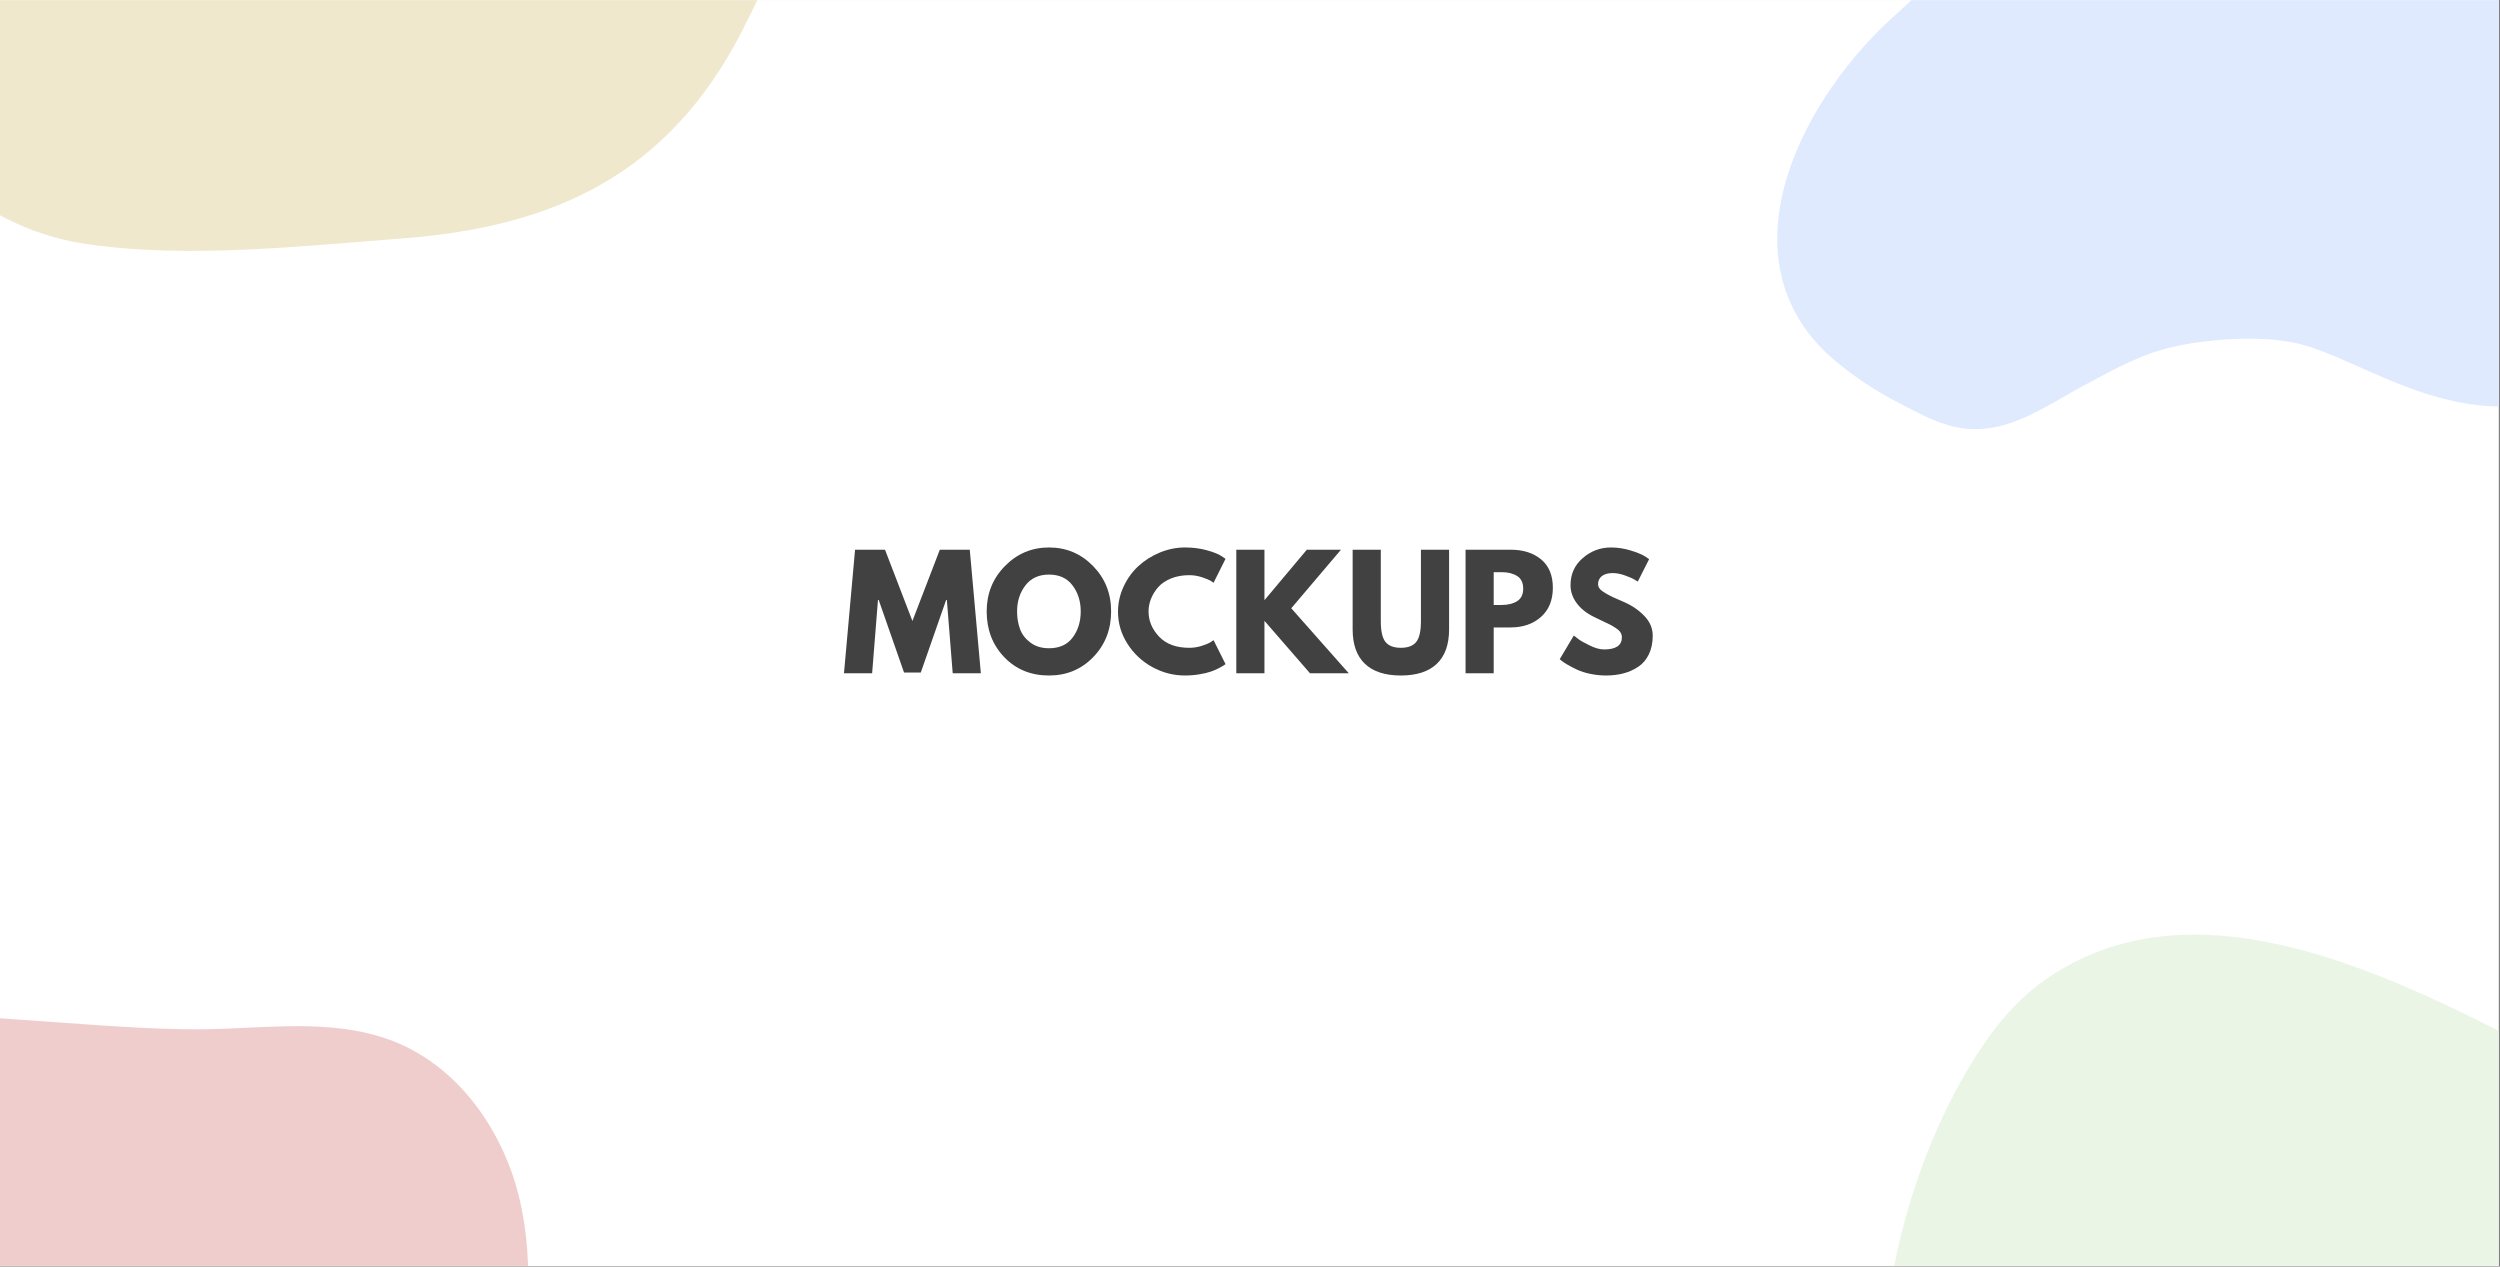 <svg xmlns="http://www.w3.org/2000/svg" xmlns:xlink="http://www.w3.org/1999/xlink" width="1739" zoomAndPan="magnify" viewBox="0 0 1304.25 660.75" height="881" preserveAspectRatio="xMidYMid meet" version="1.2"><rect x="0" y="0" width="1304.25" height="660.75" fill="#808080" stroke="none"/><defs><clipPath id="3069c6c240"><path d="M 0 0.066 L 1303.5 0.066 L 1303.5 660.434 L 0 660.434 Z M 0 0.066 "/></clipPath><clipPath id="b34626f132"><path d="M 927 0.066 L 1303.5 0.066 L 1303.5 224 L 927 224 Z M 927 0.066 "/></clipPath><clipPath id="d5a348298e"><path d="M 0 528 L 276 528 L 276 660.434 L 0 660.434 Z M 0 528 "/></clipPath><clipPath id="36b0e90a92"><path d="M -337.664 535.375 L 211.145 391.234 L 337.961 874.07 L -210.852 1018.211 Z M -337.664 535.375 "/></clipPath><clipPath id="e433b7ed27"><path d="M -337.664 535.375 L 211.145 391.234 L 337.961 874.07 L -210.852 1018.211 Z M -337.664 535.375 "/></clipPath><clipPath id="295c02979a"><path d="M 0 0.066 L 434 0.066 L 434 131 L 0 131 Z M 0 0.066 "/></clipPath><clipPath id="937f883406"><path d="M -179.609 -274.355 L 369.203 -418.5 L 496.016 64.336 L -52.793 208.48 Z M -179.609 -274.355 "/></clipPath><clipPath id="373743e1b3"><path d="M -179.609 -274.355 L 369.203 -418.5 L 496.016 64.336 L -52.793 208.48 Z M -179.609 -274.355 "/></clipPath><clipPath id="47d119162c"><path d="M 981 487 L 1303.5 487 L 1303.5 660.434 L 981 660.434 Z M 981 487 "/></clipPath><clipPath id="92dd8f97a2"><path d="M 1009.066 413.238 L 1569.273 503.453 L 1489.906 996.316 L 929.699 906.102 Z M 1009.066 413.238 "/></clipPath><clipPath id="1341ae0d4c"><path d="M 1009.066 413.238 L 1569.273 503.453 L 1489.906 996.316 L 929.699 906.102 Z M 1009.066 413.238 "/></clipPath></defs><g id="78373a4267"><g clip-rule="nonzero" clip-path="url(#3069c6c240)"><path style=" stroke:none;fill-rule:nonzero;fill:#ffffff;fill-opacity:1;" d="M 0 0.066 L 1303.5 0.066 L 1303.5 660.434 L 0 660.434 Z M 0 0.066 "/><path style=" stroke:none;fill-rule:nonzero;fill:#ffffff;fill-opacity:1;" d="M 0 0.066 L 1303.5 0.066 L 1303.5 660.434 L 0 660.434 Z M 0 0.066 "/></g><g clip-rule="nonzero" clip-path="url(#b34626f132)"><path style=" stroke:none;fill-rule:evenodd;fill:#e0eaff;fill-opacity:1;" d="M 1243.52 -270.836 C 1222.875 -266.633 1209.961 -262.418 1197.066 -250.406 C 1155.762 -213.75 1152.32 -179.5 1120.5 -129.02 C 1080.059 -63.52 1061.137 -55.707 1008.66 -10.027 C 1001.773 -4.625 996.609 0.793 990.598 6.199 C 941.562 48.867 897.68 131.191 952.738 184.074 C 963.926 194.289 975.965 202.707 992.316 211.109 C 1007.797 218.922 1022.43 227.934 1044.797 221.934 C 1060.289 217.73 1074.906 207.504 1088.68 200.301 C 1103.312 192.492 1117.93 184.074 1135.992 180.465 C 1153.195 176.859 1178.156 175.062 1196.215 178.668 C 1233.215 185.883 1285.691 232.754 1351.082 201.504 C 1441.418 158.238 1400.977 88.523 1431.949 17.008 C 1443.137 -9.434 1468.086 -49.695 1452.594 -86.961 C 1443.125 -110.996 1427.645 -118.211 1418.18 -126.629 C 1413.012 -131.438 1423.344 -129.629 1406.988 -138.047 C 1400.102 -141.652 1380.32 -160.879 1373.434 -171.703 C 1369.129 -178.309 1366.547 -185.523 1363.105 -194.535 C 1351.055 -229.395 1330.41 -244.418 1298.578 -261.836 C 1280.516 -271.457 1266.742 -275.062 1243.52 -270.848 Z M 1243.52 -270.836 "/></g><g clip-rule="nonzero" clip-path="url(#d5a348298e)"><g clip-rule="nonzero" clip-path="url(#36b0e90a92)"><g clip-rule="nonzero" clip-path="url(#e433b7ed27)"><path style=" stroke:none;fill-rule:nonzero;fill:#f0cdcd;fill-opacity:1;" d="M -241.953 596.496 C -249.812 608.219 -255.777 621.992 -259.348 638.164 C -282.402 742.52 -236.945 918.809 -112.965 937.059 C -60.266 944.812 -0.438 938.102 52.48 934.07 C 131.793 928.023 190.848 900.133 228.762 826.516 C 258.84 768.117 286.23 693.711 271.441 627.238 C 263.418 591.164 240.055 557.066 205.723 543.395 C 177.441 532.137 145.812 535.613 115.398 536.766 C 11.613 540.695 -171.766 491.828 -241.953 596.496 "/></g></g></g><g clip-rule="nonzero" clip-path="url(#295c02979a)"><g clip-rule="nonzero" clip-path="url(#937f883406)"><g clip-rule="nonzero" clip-path="url(#373743e1b3)"><path style=" stroke:none;fill-rule:nonzero;fill:#f0e8cd;fill-opacity:1;" d="M -83.895 -213.234 C -91.754 -201.516 -97.719 -187.738 -101.293 -171.566 C -124.344 -67.215 -78.891 109.074 45.094 127.324 C 97.789 135.082 157.617 128.371 210.539 124.336 C 289.852 118.293 348.906 90.398 386.82 16.785 C 416.895 -41.613 444.285 -116.02 429.496 -182.492 C 421.473 -218.566 398.113 -252.664 363.781 -266.336 C 335.5 -277.598 303.871 -274.121 273.457 -272.969 C 169.672 -269.039 -13.711 -317.906 -83.895 -213.234 "/></g></g></g><g clip-rule="nonzero" clip-path="url(#47d119162c)"><g clip-rule="nonzero" clip-path="url(#92dd8f97a2)"><g clip-rule="nonzero" clip-path="url(#1341ae0d4c)"><path style=" stroke:none;fill-rule:nonzero;fill:#eaf5e6;fill-opacity:1;" d="M 1071.871 507.859 C 1059.941 515.398 1048.91 525.582 1039.102 538.926 C 975.801 625.031 946.051 804.641 1052.051 871.488 C 1097.105 899.902 1154.531 917.969 1204.559 935.691 C 1279.539 962.25 1344.828 960.633 1409.281 908.648 C 1460.414 867.41 1515.566 810.449 1528.934 743.676 C 1536.191 707.438 1528.621 666.805 1502.754 640.41 C 1481.445 618.672 1451.117 609.055 1422.836 597.805 C 1326.336 559.41 1178.398 440.531 1071.871 507.859 "/></g></g></g><g style="fill:#424141;fill-opacity:1;"><g transform="translate(439.054, 351.238)"><path style="stroke:none" d="M 57.969 0 L 54.922 -38.203 L 54.531 -38.203 L 41.328 -0.391 L 32.578 -0.391 L 19.375 -38.203 L 18.984 -38.203 L 15.938 0 L 1.25 0 L 7.031 -64.453 L 22.656 -64.453 L 36.953 -27.266 L 51.25 -64.453 L 66.875 -64.453 L 72.656 0 Z M 57.969 0 "/></g></g><g style="fill:#424141;fill-opacity:1;"><g transform="translate(512.955, 351.238)"><path style="stroke:none" d="M 1.797 -32.266 C 1.797 -41.586 4.973 -49.477 11.328 -55.938 C 17.68 -62.395 25.336 -65.625 34.297 -65.625 C 43.305 -65.625 50.961 -62.406 57.266 -55.969 C 63.566 -49.539 66.719 -41.641 66.719 -32.266 C 66.719 -22.836 63.617 -14.906 57.422 -8.469 C 51.223 -2.039 43.516 1.172 34.297 1.172 C 24.867 1.172 17.094 -2.016 10.969 -8.391 C 4.852 -14.773 1.797 -22.734 1.797 -32.266 Z M 17.656 -32.266 C 17.656 -28.879 18.176 -25.789 19.219 -23 C 20.258 -20.219 22.082 -17.863 24.688 -15.938 C 27.289 -14.008 30.492 -13.047 34.297 -13.047 C 39.766 -13.047 43.891 -14.922 46.672 -18.672 C 49.461 -22.422 50.859 -26.953 50.859 -32.266 C 50.859 -37.523 49.438 -42.039 46.594 -45.812 C 43.758 -49.594 39.66 -51.484 34.297 -51.484 C 28.984 -51.484 24.879 -49.594 21.984 -45.812 C 19.098 -42.039 17.656 -37.523 17.656 -32.266 Z M 17.656 -32.266 "/></g></g><g style="fill:#424141;fill-opacity:1;"><g transform="translate(581.466, 351.238)"><path style="stroke:none" d="M 38.984 -13.281 C 41.223 -13.281 43.395 -13.617 45.5 -14.297 C 47.613 -14.973 49.164 -15.625 50.156 -16.25 L 51.641 -17.266 L 57.891 -4.766 C 57.68 -4.609 57.395 -4.398 57.031 -4.141 C 56.664 -3.879 55.816 -3.395 54.484 -2.688 C 53.16 -1.988 51.742 -1.379 50.234 -0.859 C 48.723 -0.336 46.742 0.129 44.297 0.547 C 41.848 0.961 39.32 1.172 36.719 1.172 C 30.727 1.172 25.051 -0.297 19.688 -3.234 C 14.32 -6.18 10 -10.234 6.719 -15.391 C 3.438 -20.547 1.797 -26.117 1.797 -32.109 C 1.797 -36.641 2.758 -40.988 4.688 -45.156 C 6.613 -49.32 9.176 -52.891 12.375 -55.859 C 15.582 -58.828 19.32 -61.195 23.594 -62.969 C 27.863 -64.738 32.238 -65.625 36.719 -65.625 C 40.883 -65.625 44.723 -65.129 48.234 -64.141 C 51.754 -63.148 54.242 -62.16 55.703 -61.172 L 57.891 -59.688 L 51.641 -47.188 C 51.273 -47.5 50.727 -47.875 50 -48.312 C 49.27 -48.758 47.812 -49.348 45.625 -50.078 C 43.438 -50.805 41.223 -51.172 38.984 -51.172 C 35.441 -51.172 32.266 -50.598 29.453 -49.453 C 26.641 -48.305 24.41 -46.797 22.766 -44.922 C 21.129 -43.047 19.879 -41.023 19.016 -38.859 C 18.16 -36.703 17.734 -34.504 17.734 -32.266 C 17.734 -27.367 19.566 -22.977 23.234 -19.094 C 26.91 -15.219 32.16 -13.281 38.984 -13.281 Z M 38.984 -13.281 "/></g></g><g style="fill:#424141;fill-opacity:1;"><g transform="translate(640.289, 351.238)"><path style="stroke:none" d="M 63.359 0 L 43.125 0 L 19.375 -27.344 L 19.375 0 L 4.688 0 L 4.688 -64.453 L 19.375 -64.453 L 19.375 -38.125 L 41.484 -64.453 L 59.297 -64.453 L 33.359 -33.906 Z M 63.359 0 "/></g></g><g style="fill:#424141;fill-opacity:1;"><g transform="translate(701.769, 351.238)"><path style="stroke:none" d="M 54.219 -64.453 L 54.219 -22.891 C 54.219 -14.973 52.082 -8.984 47.812 -4.922 C 43.539 -0.859 37.289 1.172 29.062 1.172 C 20.832 1.172 14.582 -0.859 10.312 -4.922 C 6.039 -8.984 3.906 -14.973 3.906 -22.891 L 3.906 -64.453 L 18.594 -64.453 L 18.594 -27.188 C 18.594 -21.977 19.41 -18.359 21.047 -16.328 C 22.691 -14.297 25.363 -13.281 29.062 -13.281 C 32.758 -13.281 35.426 -14.297 37.062 -16.328 C 38.707 -18.359 39.531 -21.977 39.531 -27.188 L 39.531 -64.453 Z M 54.219 -64.453 "/></g></g><g style="fill:#424141;fill-opacity:1;"><g transform="translate(759.89, 351.238)"><path style="stroke:none" d="M 4.688 -64.453 L 28.203 -64.453 C 34.766 -64.453 40.078 -62.758 44.141 -59.375 C 48.203 -55.988 50.234 -51.066 50.234 -44.609 C 50.234 -38.148 48.176 -33.082 44.062 -29.406 C 39.945 -25.738 34.66 -23.906 28.203 -23.906 L 19.375 -23.906 L 19.375 0 L 4.688 0 Z M 19.375 -35.625 L 23.516 -35.625 C 26.797 -35.625 29.488 -36.285 31.594 -37.609 C 33.707 -38.941 34.766 -41.117 34.766 -44.141 C 34.766 -47.211 33.707 -49.41 31.594 -50.734 C 29.488 -52.066 26.797 -52.734 23.516 -52.734 L 19.375 -52.734 Z M 19.375 -35.625 "/></g></g><g style="fill:#424141;fill-opacity:1;"><g transform="translate(811.917, 351.238)"><path style="stroke:none" d="M 28.438 -65.625 C 31.926 -65.625 35.336 -65.113 38.672 -64.094 C 42.004 -63.082 44.477 -62.082 46.094 -61.094 L 48.438 -59.531 L 42.5 -47.812 C 42.031 -48.125 41.379 -48.523 40.547 -49.016 C 39.711 -49.516 38.148 -50.18 35.859 -51.016 C 33.566 -51.848 31.43 -52.266 29.453 -52.266 C 27.004 -52.266 25.113 -51.742 23.781 -50.703 C 22.457 -49.66 21.797 -48.254 21.797 -46.484 C 21.797 -45.598 22.109 -44.773 22.734 -44.016 C 23.359 -43.266 24.426 -42.457 25.938 -41.594 C 27.445 -40.738 28.773 -40.051 29.922 -39.531 C 31.066 -39.008 32.836 -38.227 35.234 -37.188 C 39.398 -35.414 42.953 -33.004 45.891 -29.953 C 48.836 -26.91 50.312 -23.461 50.312 -19.609 C 50.312 -15.91 49.645 -12.68 48.312 -9.922 C 46.988 -7.16 45.164 -5 42.844 -3.438 C 40.531 -1.875 37.969 -0.719 35.156 0.031 C 32.344 0.789 29.297 1.172 26.016 1.172 C 23.203 1.172 20.441 0.883 17.734 0.312 C 15.023 -0.258 12.758 -0.973 10.938 -1.828 C 9.113 -2.691 7.473 -3.539 6.016 -4.375 C 4.555 -5.207 3.488 -5.91 2.812 -6.484 L 1.797 -7.344 L 9.141 -19.688 C 9.766 -19.164 10.625 -18.5 11.719 -17.688 C 12.812 -16.883 14.75 -15.805 17.531 -14.453 C 20.32 -13.098 22.785 -12.422 24.922 -12.422 C 31.117 -12.422 34.219 -14.531 34.219 -18.75 C 34.219 -19.633 33.992 -20.453 33.547 -21.203 C 33.109 -21.961 32.328 -22.719 31.203 -23.469 C 30.086 -24.227 29.098 -24.828 28.234 -25.266 C 27.379 -25.711 25.973 -26.391 24.016 -27.297 C 22.066 -28.211 20.625 -28.906 19.688 -29.375 C 15.781 -31.301 12.758 -33.707 10.625 -36.594 C 8.488 -39.488 7.422 -42.602 7.422 -45.938 C 7.422 -51.719 9.555 -56.441 13.828 -60.109 C 18.098 -63.785 22.969 -65.625 28.438 -65.625 Z M 28.438 -65.625 "/></g></g></g></svg>